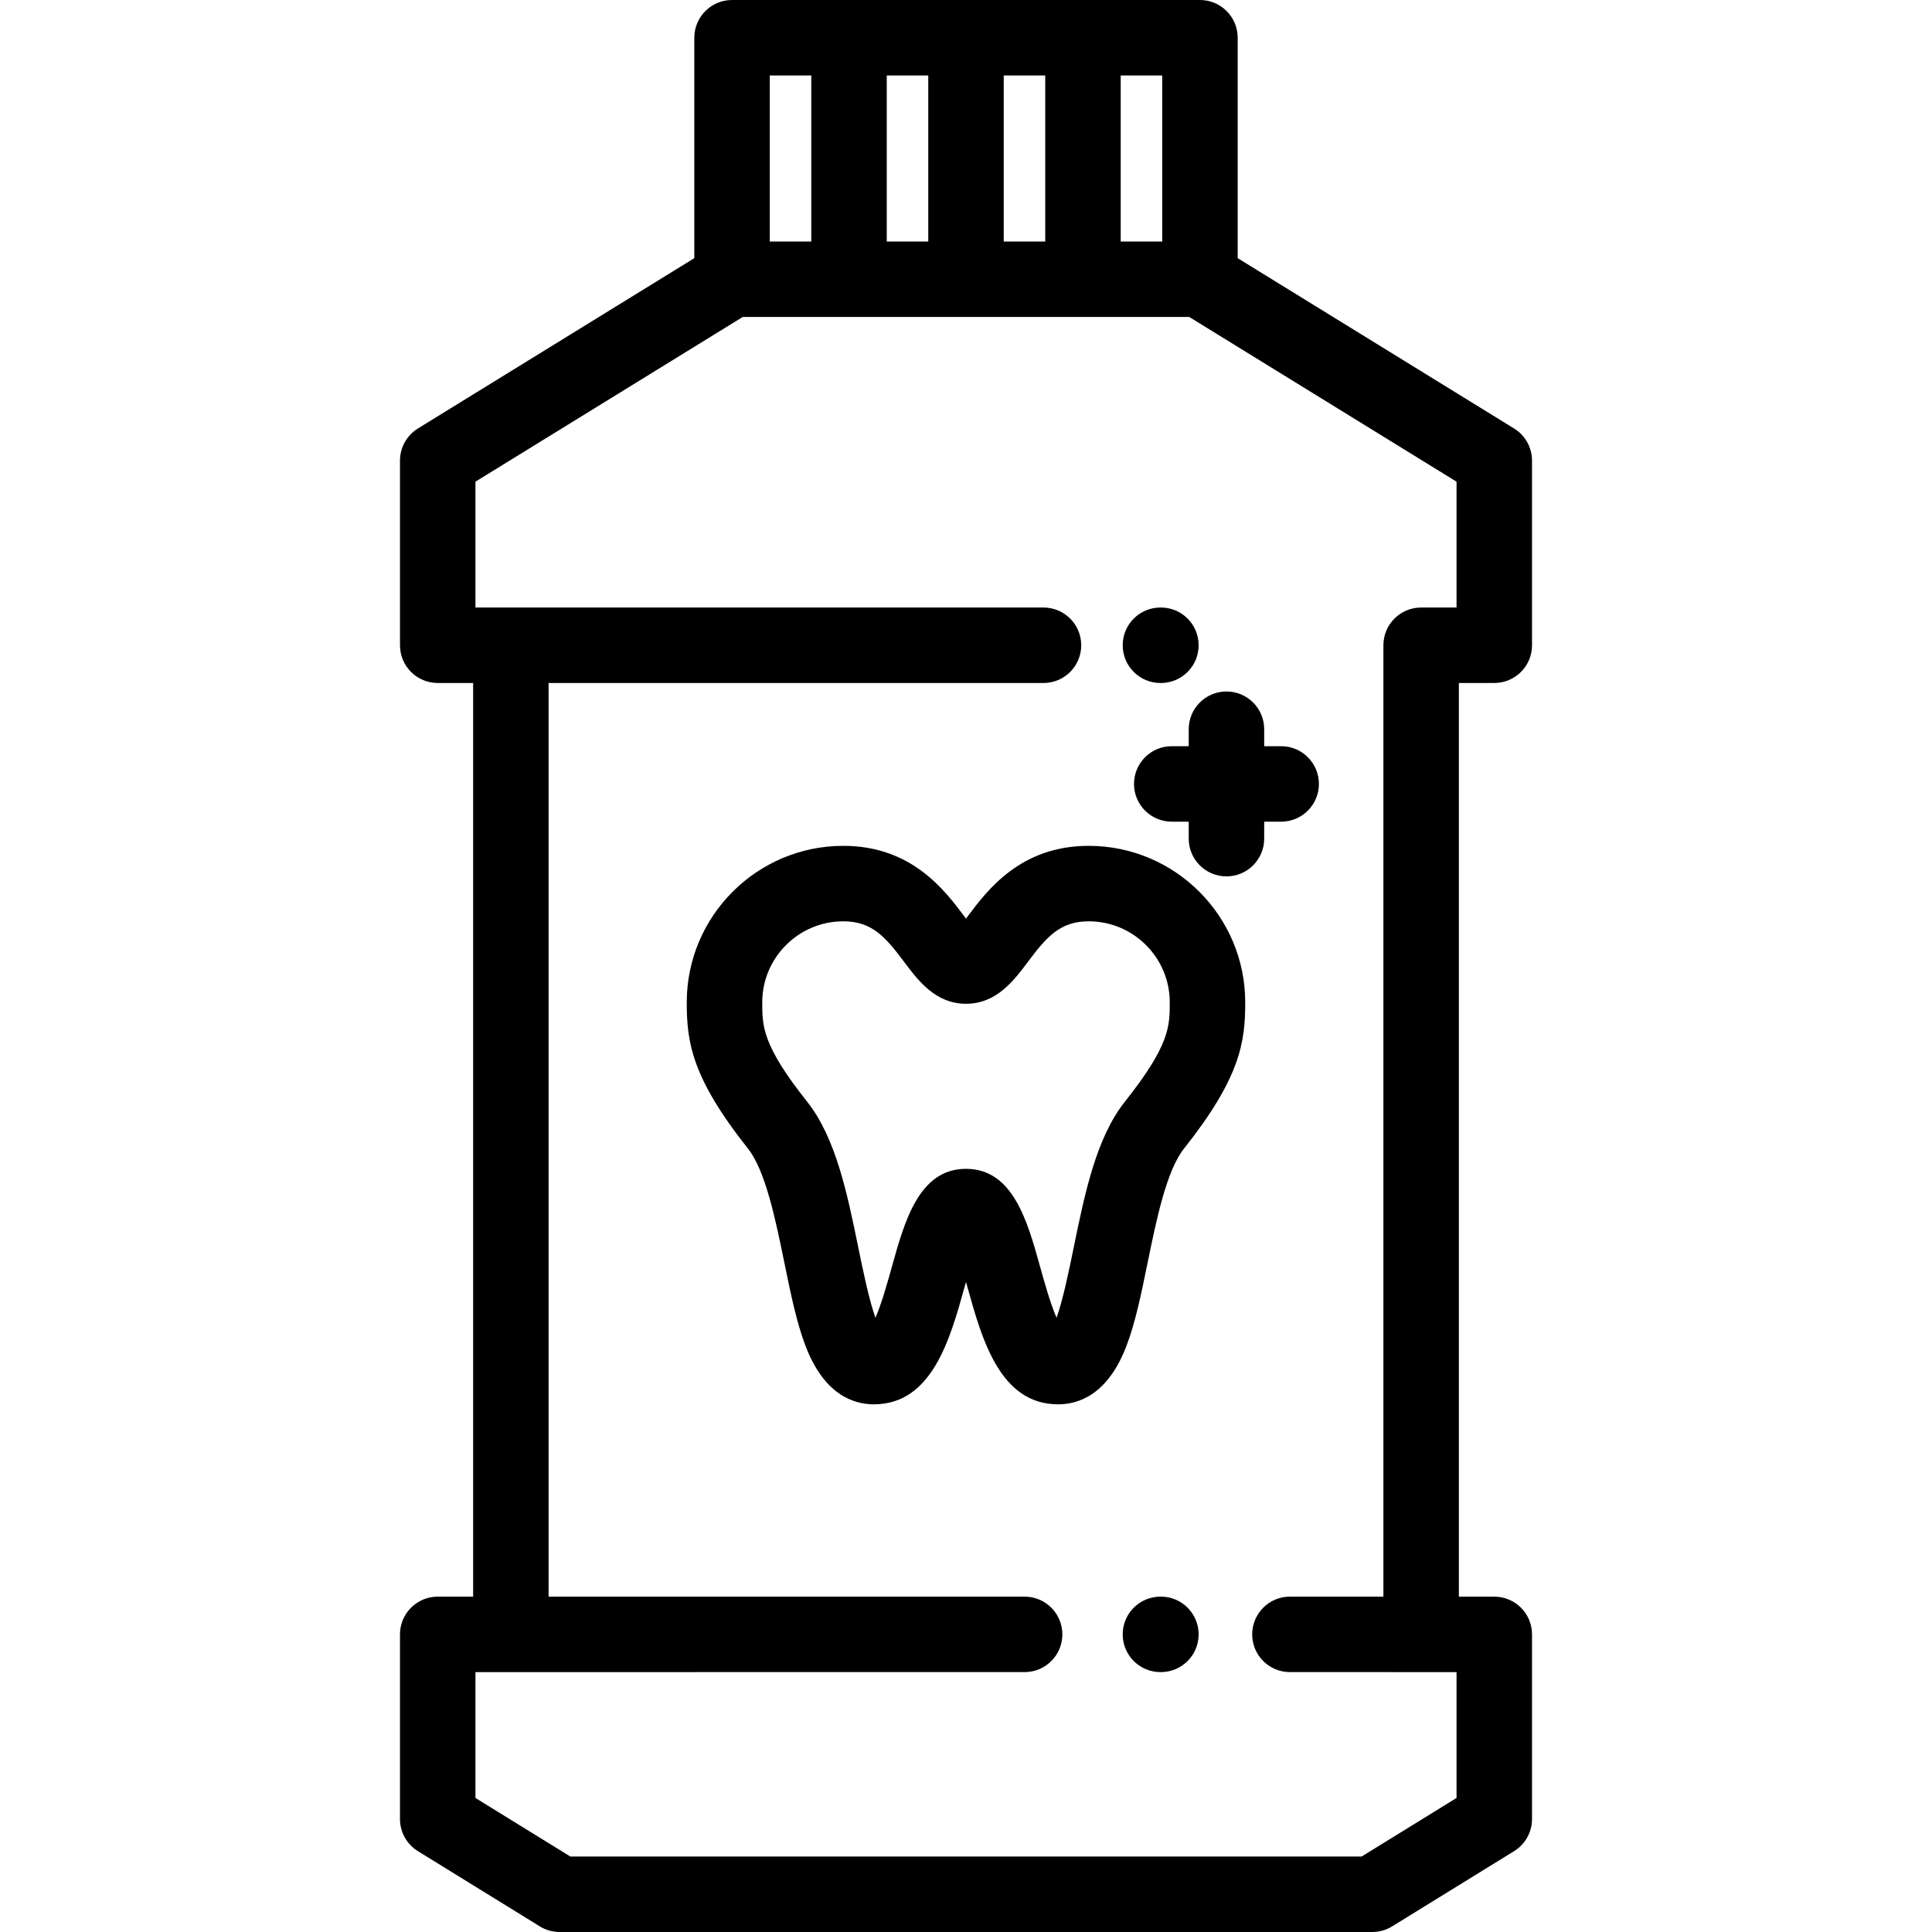 <?xml version="1.0" encoding="iso-8859-1"?>
<!-- Generator: Adobe Illustrator 19.0.0, SVG Export Plug-In . SVG Version: 6.00 Build 0)  -->
<svg xmlns="http://www.w3.org/2000/svg" xmlns:xlink="http://www.w3.org/1999/xlink" version="1.1" id="Layer_1" x="0px" y="0px" viewBox="0 0 512 512" style="enable-background:new 0 0 512 512;" xml:space="preserve">
<g>
	<g>
		<path d="M307.652,161h-0.125c-5.523,0-10,4.477-10,10s4.477,10,10,10h0.125c5.523,0,10-4.477,10-10S313.175,161,307.652,161z"/>
	</g>
</g>
<g>
	<g>
		<path d="M307.652,423.125h-0.125c-5.523,0-10,4.477-10,10s4.477,10,10,10h0.125c5.523,0,10-4.477,10-10    S313.175,423.125,307.652,423.125z"/>
	</g>
</g>
<g>
	<g>
		<path d="M396.001,423.127h-9.385V181h9.384c5.523,0,10-4.477,10-10v-48.935c0-3.47-1.799-6.693-4.754-8.514l-73.246-45.135V10    c0-5.523-4.477-10-10-10h-124c-5.523,0-10,4.477-10,10v58.416l-73.246,45.135c-2.955,1.821-4.754,5.043-4.754,8.514V171    c0,5.523,4.477,10,10,10h9.385v242.127h-9.385c-5.523,0-10,4.477-10,10v48.935c0,3.468,1.797,6.688,4.748,8.51l32.308,19.938    c1.579,0.974,3.397,1.49,5.252,1.49h215.371c1.854,0,3.672-0.516,5.25-1.489l32.322-19.938c2.952-1.821,4.75-5.042,4.75-8.511    v-48.935C406.001,427.604,401.524,423.127,396.001,423.127z M296.999,20h11v44h-11V20z M265.999,20h11v44h-11V20z M234.999,20h11    v44h-11V20z M203.999,20h11v44h-11V20z M385.999,161h-9.385c-5.523,0-10,4.477-10,10v252.125h-24.771c-5.523,0-10,4.477-10,10    s4.477,10,10,10l44.156,0.002v33.354L360.842,492H151.145l-25.145-15.518v-33.355l145.535-0.002c5.523,0,10-4.477,10-10    s-4.477-10-10-10h-126.15V181h131.15c5.523,0,10-4.477,10-10s-4.477-10-10-10H125.999v-33.351L196.832,84h118.333l70.834,43.649    V161z"/>
	</g>
</g>
<g>
	<g>
		<path d="M288.52,224.158c-18.086,0-26.868,11.73-32.115,18.739c-0.131,0.174-0.266,0.355-0.406,0.541    c-0.14-0.186-0.276-0.367-0.406-0.541c-5.247-7.009-14.029-18.739-32.115-18.739c-22.872,0-41.479,18.608-41.479,41.48    c0,10.375,1.194,19.815,16.216,38.739c4.664,5.876,7.324,18.882,9.671,30.358c1.673,8.18,3.253,15.906,5.648,22.11    c4.886,12.656,12.511,15.313,18.046,15.313c15.4,0,20.187-17.22,24.034-31.057c0.122-0.439,0.251-0.9,0.384-1.377    c0.134,0.476,0.262,0.938,0.384,1.377c3.847,13.837,8.634,31.057,24.034,31.057c5.536,0,13.16-2.657,18.047-15.314    c2.395-6.203,3.975-13.93,5.648-22.11c2.346-11.475,5.006-24.482,9.671-30.358c15.023-18.923,16.217-28.363,16.217-38.738    C329.999,242.766,311.392,224.158,288.52,224.158z M298.118,291.94c-7.637,9.62-10.669,24.448-13.602,38.787    c-1.181,5.776-2.804,13.713-4.518,18.507c-1.666-3.852-3.318-9.793-4.346-13.49c-3.387-12.183-7.226-25.992-19.653-25.992    s-16.266,13.809-19.651,25.992c-1.028,3.697-2.679,9.637-4.346,13.49c-1.714-4.795-3.337-12.732-4.518-18.507    c-2.933-14.339-5.965-29.167-13.602-38.787c-11.881-14.965-11.881-19.968-11.881-26.302c0-11.844,9.635-21.48,21.479-21.48    c7.531,0,11.108,4.052,16.104,10.725c3.712,4.958,8.332,11.129,16.416,11.129c8.084,0,12.704-6.171,16.416-11.129    c4.995-6.673,8.572-10.725,16.104-10.725c11.843,0,21.479,9.636,21.479,21.48C309.999,271.972,309.999,276.975,298.118,291.94z"/>
	</g>
</g>
<g>
	<g>
		<path d="M339.525,197.75h-4.5v-4.5c0-5.523-4.477-10-10-10s-10,4.477-10,10v4.5h-4.5c-5.523,0-10,4.477-10,10s4.477,10,10,10h4.5    v4.5c0,5.523,4.477,10,10,10s10-4.477,10-10v-4.5h4.5c5.523,0,10-4.477,10-10S345.048,197.75,339.525,197.75z"/>
	</g>
</g>
<g>
</g>
<g>
</g>
<g>
</g>
<g>
</g>
<g>
</g>
<g>
</g>
<g>
</g>
<g>
</g>
<g>
</g>
<g>
</g>
<g>
</g>
<g>
</g>
<g>
</g>
<g>
</g>
<g>
</g>
</svg>
